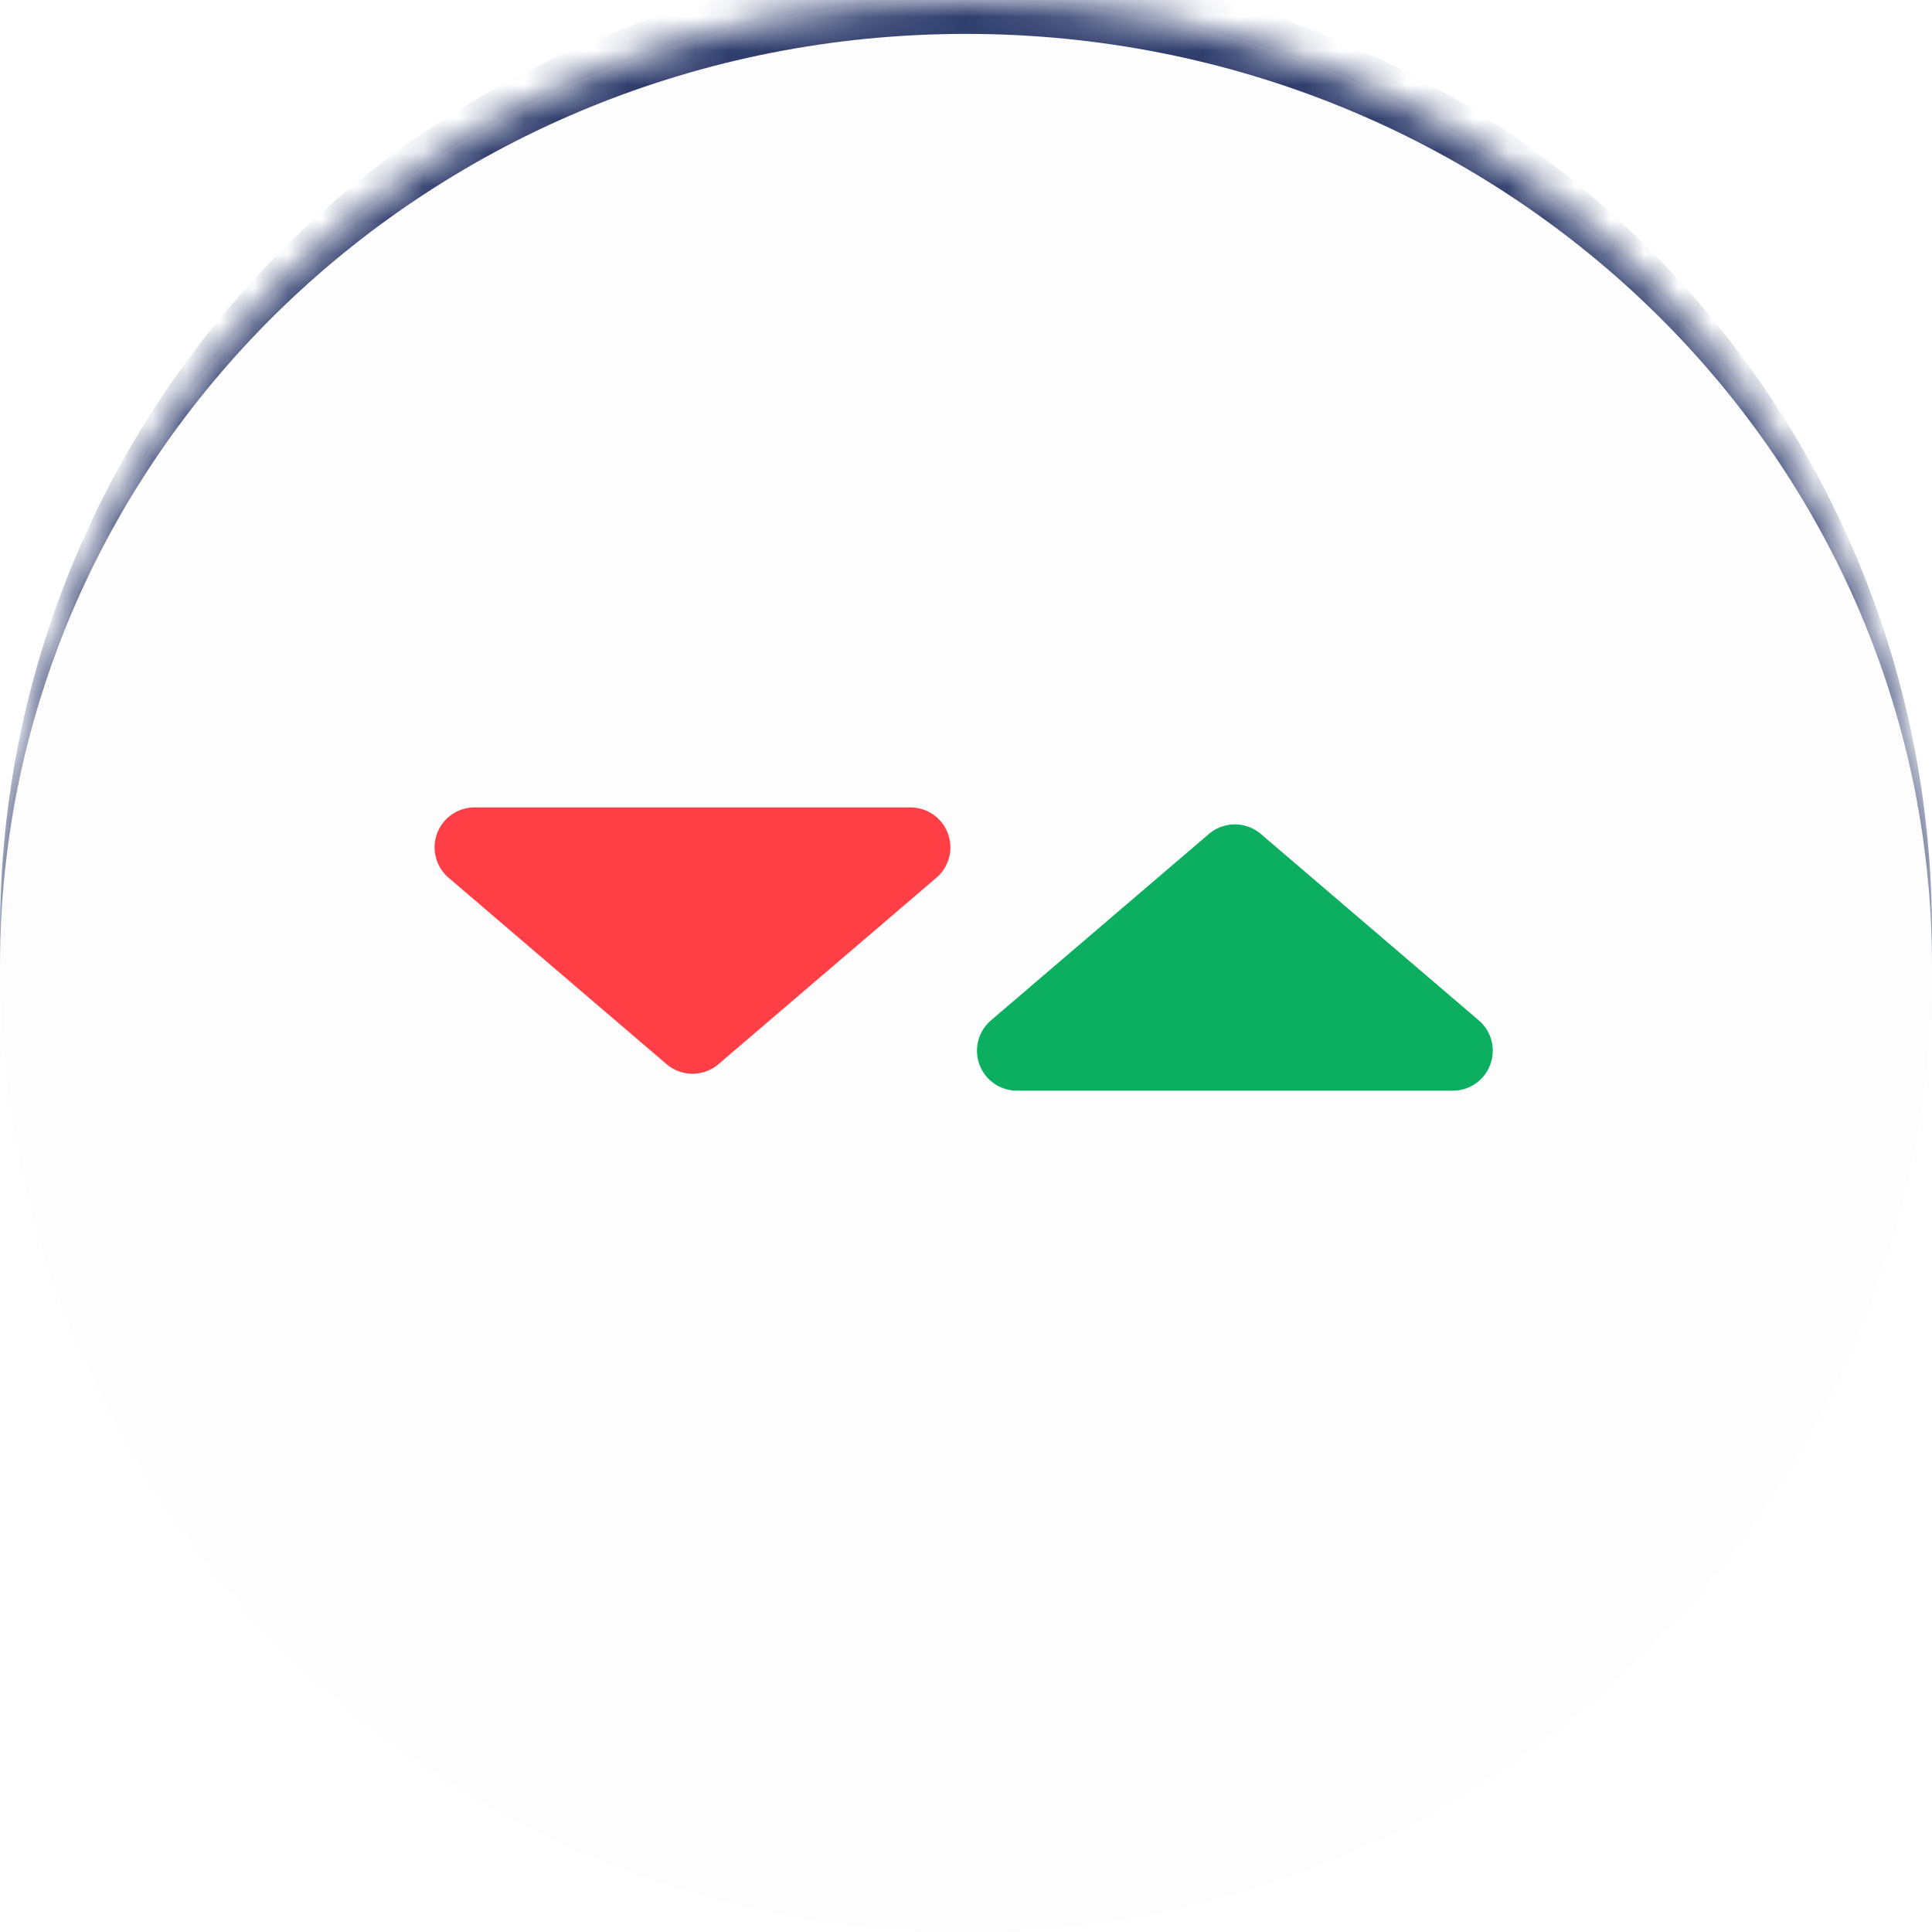 <svg width="57" height="57" viewBox="0 0 57 57" fill="none" xmlns="http://www.w3.org/2000/svg">
<mask id="path-1-inside-1_128_3100" fill="white">
<path d="M0 28.5C0 12.76 12.76 0 28.5 0C44.24 0 57 12.76 57 28.5C57 44.24 44.24 57 28.5 57C12.76 57 0 44.24 0 28.5Z"/>
</mask>
<path d="M0 27.5C0 11.76 12.76 -1 28.5 -1C44.24 -1 57 11.76 57 27.5V28.5C57 13.312 44.24 1 28.5 1C12.76 1 0 13.312 0 28.5V27.5ZM57 57H0H57ZM0 57V0V57ZM57 0V57V0Z" fill="#233265" mask="url(#path-1-inside-1_128_3100)"/>
<circle cx="28.5" cy="28.5" r="28.5" fill="#110F21" fill-opacity="0.01"/>
<g opacity="0.06" filter="url(#filter0_b_128_3100)">
<circle cx="28.5" cy="28.5" r="28.5" fill="white"/>
<circle cx="28.5" cy="28.5" r="27.88" stroke="white" stroke-opacity="0.7" stroke-width="1.239"/>
</g>
<path d="M14 25L20.431 30.5L26.861 25L14 25Z" fill="#FF3E46" stroke="#FF3E46" stroke-width="2.357" stroke-linecap="round" stroke-linejoin="round"/>
<path d="M42.863 31L36.432 25.5L30.002 31L42.863 31Z" fill="#0CAF60" stroke="#0CAF60" stroke-width="2.357" stroke-linecap="round" stroke-linejoin="round"/>
<defs>
<filter id="filter0_b_128_3100" x="-15.435" y="-15.435" width="87.87" height="87.87" filterUnits="userSpaceOnUse" color-interpolation-filters="sRGB">
<feFlood flood-opacity="0" result="BackgroundImageFix"/>
<feGaussianBlur in="BackgroundImageFix" stdDeviation="7.718"/>
<feComposite in2="SourceAlpha" operator="in" result="effect1_backgroundBlur_128_3100"/>
<feBlend mode="normal" in="SourceGraphic" in2="effect1_backgroundBlur_128_3100" result="shape"/>
</filter>
</defs>
</svg>
